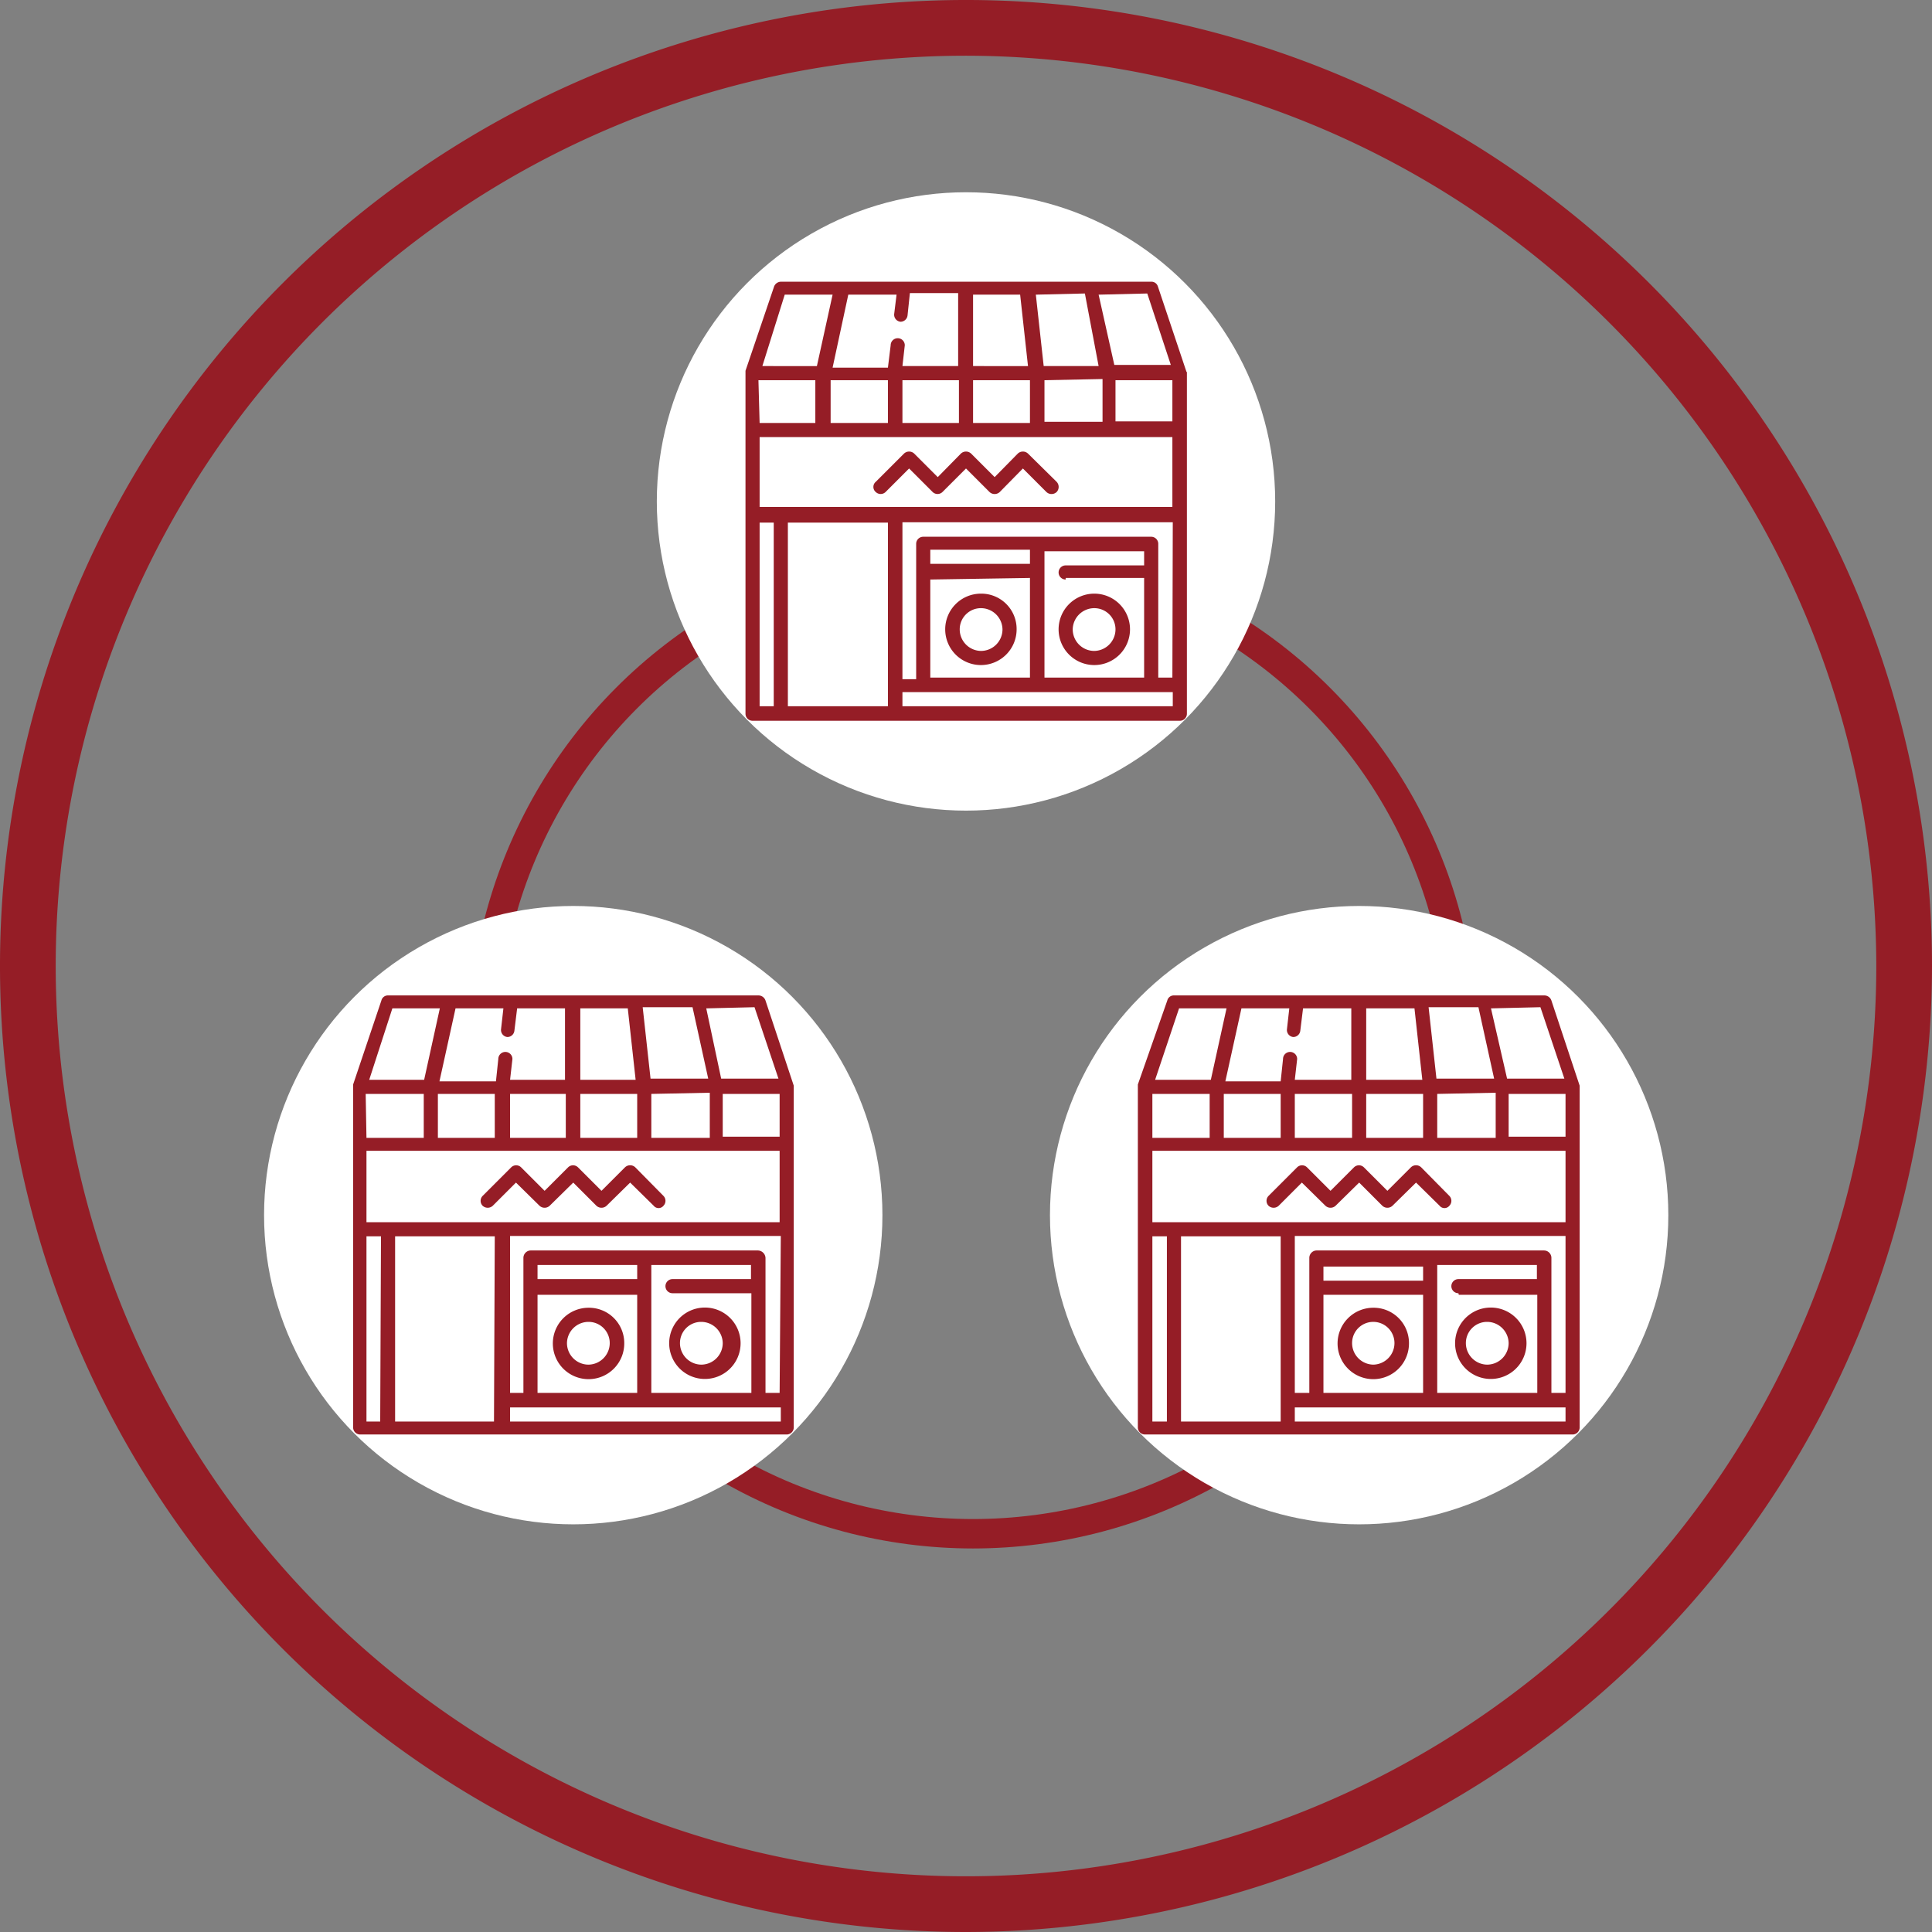 <svg id="White_Bg_Icons" data-name="White Bg Icons" xmlns="http://www.w3.org/2000/svg" viewBox="0 0 49.24 49.24"><rect x="0" y="0" width="49.24" height="49.24" fill="#808080" stroke="none"/><defs><style>.cls-1{fill:#951d26;}.cls-2{fill:none;stroke:#951d26;stroke-miterlimit:10;stroke-width:0.75px;}.cls-3{fill:#fff;}</style></defs><title>-icon_group_red</title><g id="Outer_Circle" data-name="Outer Circle"><path id="path11508" class="cls-1" d="M24.62,1.42a23.2,23.2,0,1,0,23.2,23.2,23.23,23.23,0,0,0-23.2-23.2m0,47.82A24.62,24.62,0,1,1,49.24,24.62,24.65,24.65,0,0,1,24.62,49.24"/></g><g id="Store_Group" data-name="Store Group"><circle class="cls-2" cx="24.8" cy="26.61" r="12.48"/><g id="Store_1" data-name="Store 1"><circle class="cls-3" cx="24.62" cy="12.78" r="7.88"/><g id="Upper_Cnt_Store" data-name="Upper Cnt Store"><path class="cls-1" d="M25,15.13a.91.91,0,1,0,.91.91A.9.9,0,0,0,25,15.13Zm0,1.46a.55.55,0,0,1-.54-.55A.54.54,0,0,1,25,15.5a.55.55,0,0,1,.55.54A.55.55,0,0,1,25,16.59Z"/><path class="cls-1" d="M27.89,15.13a.91.91,0,1,0,.91.91A.91.91,0,0,0,27.89,15.13Zm0,1.46a.55.55,0,0,1-.55-.55.55.55,0,0,1,.55-.54.54.54,0,0,1,.54.54A.55.55,0,0,1,27.89,16.59Z"/><path class="cls-1" d="M30.24,9.48h0v0l-.73-2.18a.17.17,0,0,0-.17-.12H19.9a.19.19,0,0,0-.17.12L19,9.45v0h0v8.74a.18.18,0,0,0,.18.18H30.07a.18.18,0,0,0,.18-.18V9.48Zm-1-2,.6,1.82H28.4L28,7.51Zm-1.59,0L28,9.33H26.6l-.2-1.82Zm.45,2.18v1.09H26.62V9.69ZM24.8,7.51H26l.2,1.82H24.8V7.51Zm0,2.18h1.45v1.09H24.8ZM21.62,7.51h1.23L22.79,8a.18.18,0,0,0,.16.2h0a.18.18,0,0,0,.18-.16l.06-.57h1.23V9.33H23l.06-.53a.18.18,0,1,0-.36,0l-.07.57H21.22Zm2.82,2.18v1.09H23V9.69Zm-1.81,0v1.09H21.17V9.69ZM20,7.51h1.22l-.4,1.82H19.43Zm-.67,2.18h1.45v1.09H19.36ZM19.72,18h-.36V13.32h.36Zm2.91,0H20.08V13.32h2.55Zm7.25,0H23v-.36h6.89V18Zm-3.63-3.27v2.54H23.71V14.77Zm-2.54-.36v-.36h2.54v.36Zm3.45.36h2v2.54H26.62V14.05h2.54v.36h-2a.18.18,0,0,0,0,.36Zm2.72,2.54h-.36V13.86a.18.18,0,0,0-.18-.18H23.53a.18.18,0,0,0-.18.18v3.45H23v-4h6.89Zm0-4.35H19.36V11.14H29.88V13Zm0-2.18H28.43V9.69h1.45Z"/><path class="cls-1" d="M26.93,12.28l-.73-.72a.19.19,0,0,0-.26,0l-.59.6-.6-.6a.19.19,0,0,0-.26,0l-.59.6-.6-.6a.19.19,0,0,0-.26,0l-.72.72a.17.17,0,0,0,0,.26.18.18,0,0,0,.25,0l.6-.6.6.6a.18.18,0,0,0,.25,0l.6-.6.6.6a.19.19,0,0,0,.26,0l.59-.6.6.6a.19.19,0,0,0,.26,0A.19.19,0,0,0,26.93,12.28Z"/></g></g><g id="Store_1-2" data-name="Store 1"><circle class="cls-3" cx="14.61" cy="30.97" r="7.88"/><g id="Upper_Cnt_Store-2" data-name="Upper Cnt Store"><path class="cls-1" d="M15,33.33a.91.91,0,1,0,.91.9A.9.9,0,0,0,15,33.33Zm0,1.45a.55.55,0,0,1-.55-.55.55.55,0,0,1,.55-.54.54.54,0,0,1,.54.54A.55.55,0,0,1,15,34.78Z"/><path class="cls-1" d="M17.87,33.33a.91.91,0,0,0,0,1.81.91.91,0,1,0,0-1.81Zm0,1.45a.55.55,0,0,1-.54-.55.54.54,0,0,1,.54-.54.55.55,0,0,1,.55.54A.55.55,0,0,1,17.87,34.78Z"/><path class="cls-1" d="M20.23,27.67h0v0l-.72-2.17a.19.19,0,0,0-.18-.13H9.89a.17.17,0,0,0-.17.13L9,27.64v0H9v8.74a.18.18,0,0,0,.18.18H20.05a.18.18,0,0,0,.18-.18V27.67Zm-1-2,.61,1.82H18.38L18,25.7Zm-1.58,0,.4,1.82H16.58l-.2-1.82Zm.44,2.18V29H16.6V27.88ZM14.79,25.7H16l.2,1.82H14.79V25.7Zm0,2.18h1.45V29H14.79ZM11.61,25.7h1.22l-.06.53a.18.18,0,0,0,.16.2h0a.18.18,0,0,0,.18-.16l.07-.57h1.22v1.82H13l.06-.53a.18.18,0,1,0-.36,0l-.06.57H11.2Zm2.81,2.18V29H13V27.88Zm-1.81,0V29H11.16V27.88ZM10,25.7h1.21l-.4,1.82H9.41Zm-.68,2.18H10.8V29H9.34Zm.37,8.35H9.34V31.51h.37Zm2.9,0H10.07V31.51h2.54Zm7.26,0H13v-.36h6.9v.36ZM16.24,33V35.5H13.7V33ZM13.7,32.6v-.36h2.54v.36Zm3.45.36h2V35.5H16.6V32.24h2.54v.36h-2a.18.18,0,0,0,0,.36Zm2.72,2.54h-.36V32.06a.2.2,0,0,0-.19-.19h-5.8a.19.19,0,0,0-.18.19V35.5H13v-4h6.9Zm0-4.35H9.34V29.33H19.87v1.82Zm0-2.18H18.42V27.88h1.45Z"/><path class="cls-1" d="M16.91,30.48l-.72-.73a.19.19,0,0,0-.26,0l-.6.6-.6-.6a.18.18,0,0,0-.25,0l-.6.6-.6-.6a.18.18,0,0,0-.25,0l-.73.73a.18.18,0,0,0,0,.25.19.19,0,0,0,.26,0l.59-.59.6.59a.19.19,0,0,0,.26,0l.6-.59.59.59a.19.19,0,0,0,.26,0l.6-.59.6.59a.16.16,0,0,0,.12.06.16.16,0,0,0,.13-.06A.18.18,0,0,0,16.91,30.48Z"/></g></g><g id="Store_1-3" data-name="Store 1"><circle class="cls-3" cx="34.64" cy="30.97" r="7.88"/><g id="Upper_Cnt_Store-3" data-name="Upper Cnt Store"><path class="cls-1" d="M35,33.33a.91.91,0,1,0,.91.9A.9.9,0,0,0,35,33.33Zm0,1.45a.55.55,0,0,1-.54-.55.54.54,0,1,1,1.08,0A.55.55,0,0,1,35,34.78Z"/><path class="cls-1" d="M37.9,33.33a.91.91,0,0,0,0,1.81.91.91,0,1,0,0-1.81Zm0,1.45a.55.55,0,0,1-.54-.55.54.54,0,0,1,.54-.54.55.55,0,0,1,.55.54A.55.55,0,0,1,37.9,34.78Z"/><path class="cls-1" d="M40.26,27.67h0v0l-.72-2.17a.19.19,0,0,0-.18-.13H29.92a.17.17,0,0,0-.17.13L29,27.64v0h0v8.74a.18.18,0,0,0,.18.18H40.08a.18.18,0,0,0,.18-.18V27.67Zm-1-2,.61,1.82H38.41L38,25.7Zm-1.58,0,.4,1.82H36.61l-.2-1.82Zm.44,2.18V29H36.63V27.88ZM34.82,25.7h1.23l.2,1.82H34.82V25.7Zm0,2.18h1.45V29H34.82ZM31.64,25.7h1.22l-.06.53a.18.18,0,0,0,.16.2h0a.18.18,0,0,0,.18-.16l.07-.57h1.23v1.82H33l.06-.53a.18.18,0,0,0-.36,0l-.06.57H31.23Zm2.82,2.18V29H33V27.88Zm-1.82,0V29H31.19V27.88ZM30.05,25.7h1.21l-.4,1.82H29.44Zm-.68,2.18h1.46V29H29.37Zm.37,8.35h-.37V31.51h.37Zm2.9,0H30.1V31.51h2.54Zm7.26,0H33v-.36h6.9v.36ZM36.27,33V35.5H33.73V33Zm-2.54-.36v-.36h2.54v.36Zm3.45.36h2V35.5H36.63V32.24h2.54v.36h-2a.18.18,0,0,0,0,.36ZM39.9,35.5h-.36V32.06a.19.19,0,0,0-.19-.19h-5.8a.19.19,0,0,0-.18.19V35.5H33v-4h6.9Zm0-4.35H29.37V29.33H39.9v1.82Zm0-2.18H38.45V27.88H39.9Z"/><path class="cls-1" d="M36.94,30.48l-.72-.73a.19.19,0,0,0-.26,0l-.6.6-.6-.6a.18.18,0,0,0-.25,0l-.6.6-.6-.6a.18.18,0,0,0-.25,0l-.73.73a.18.18,0,0,0,0,.25.19.19,0,0,0,.26,0l.59-.59.6.59a.19.19,0,0,0,.26,0l.6-.59.59.59a.19.19,0,0,0,.26,0l.6-.59.6.59a.16.16,0,0,0,.12.06.16.16,0,0,0,.13-.06A.18.18,0,0,0,36.94,30.48Z"/></g></g></g></svg>